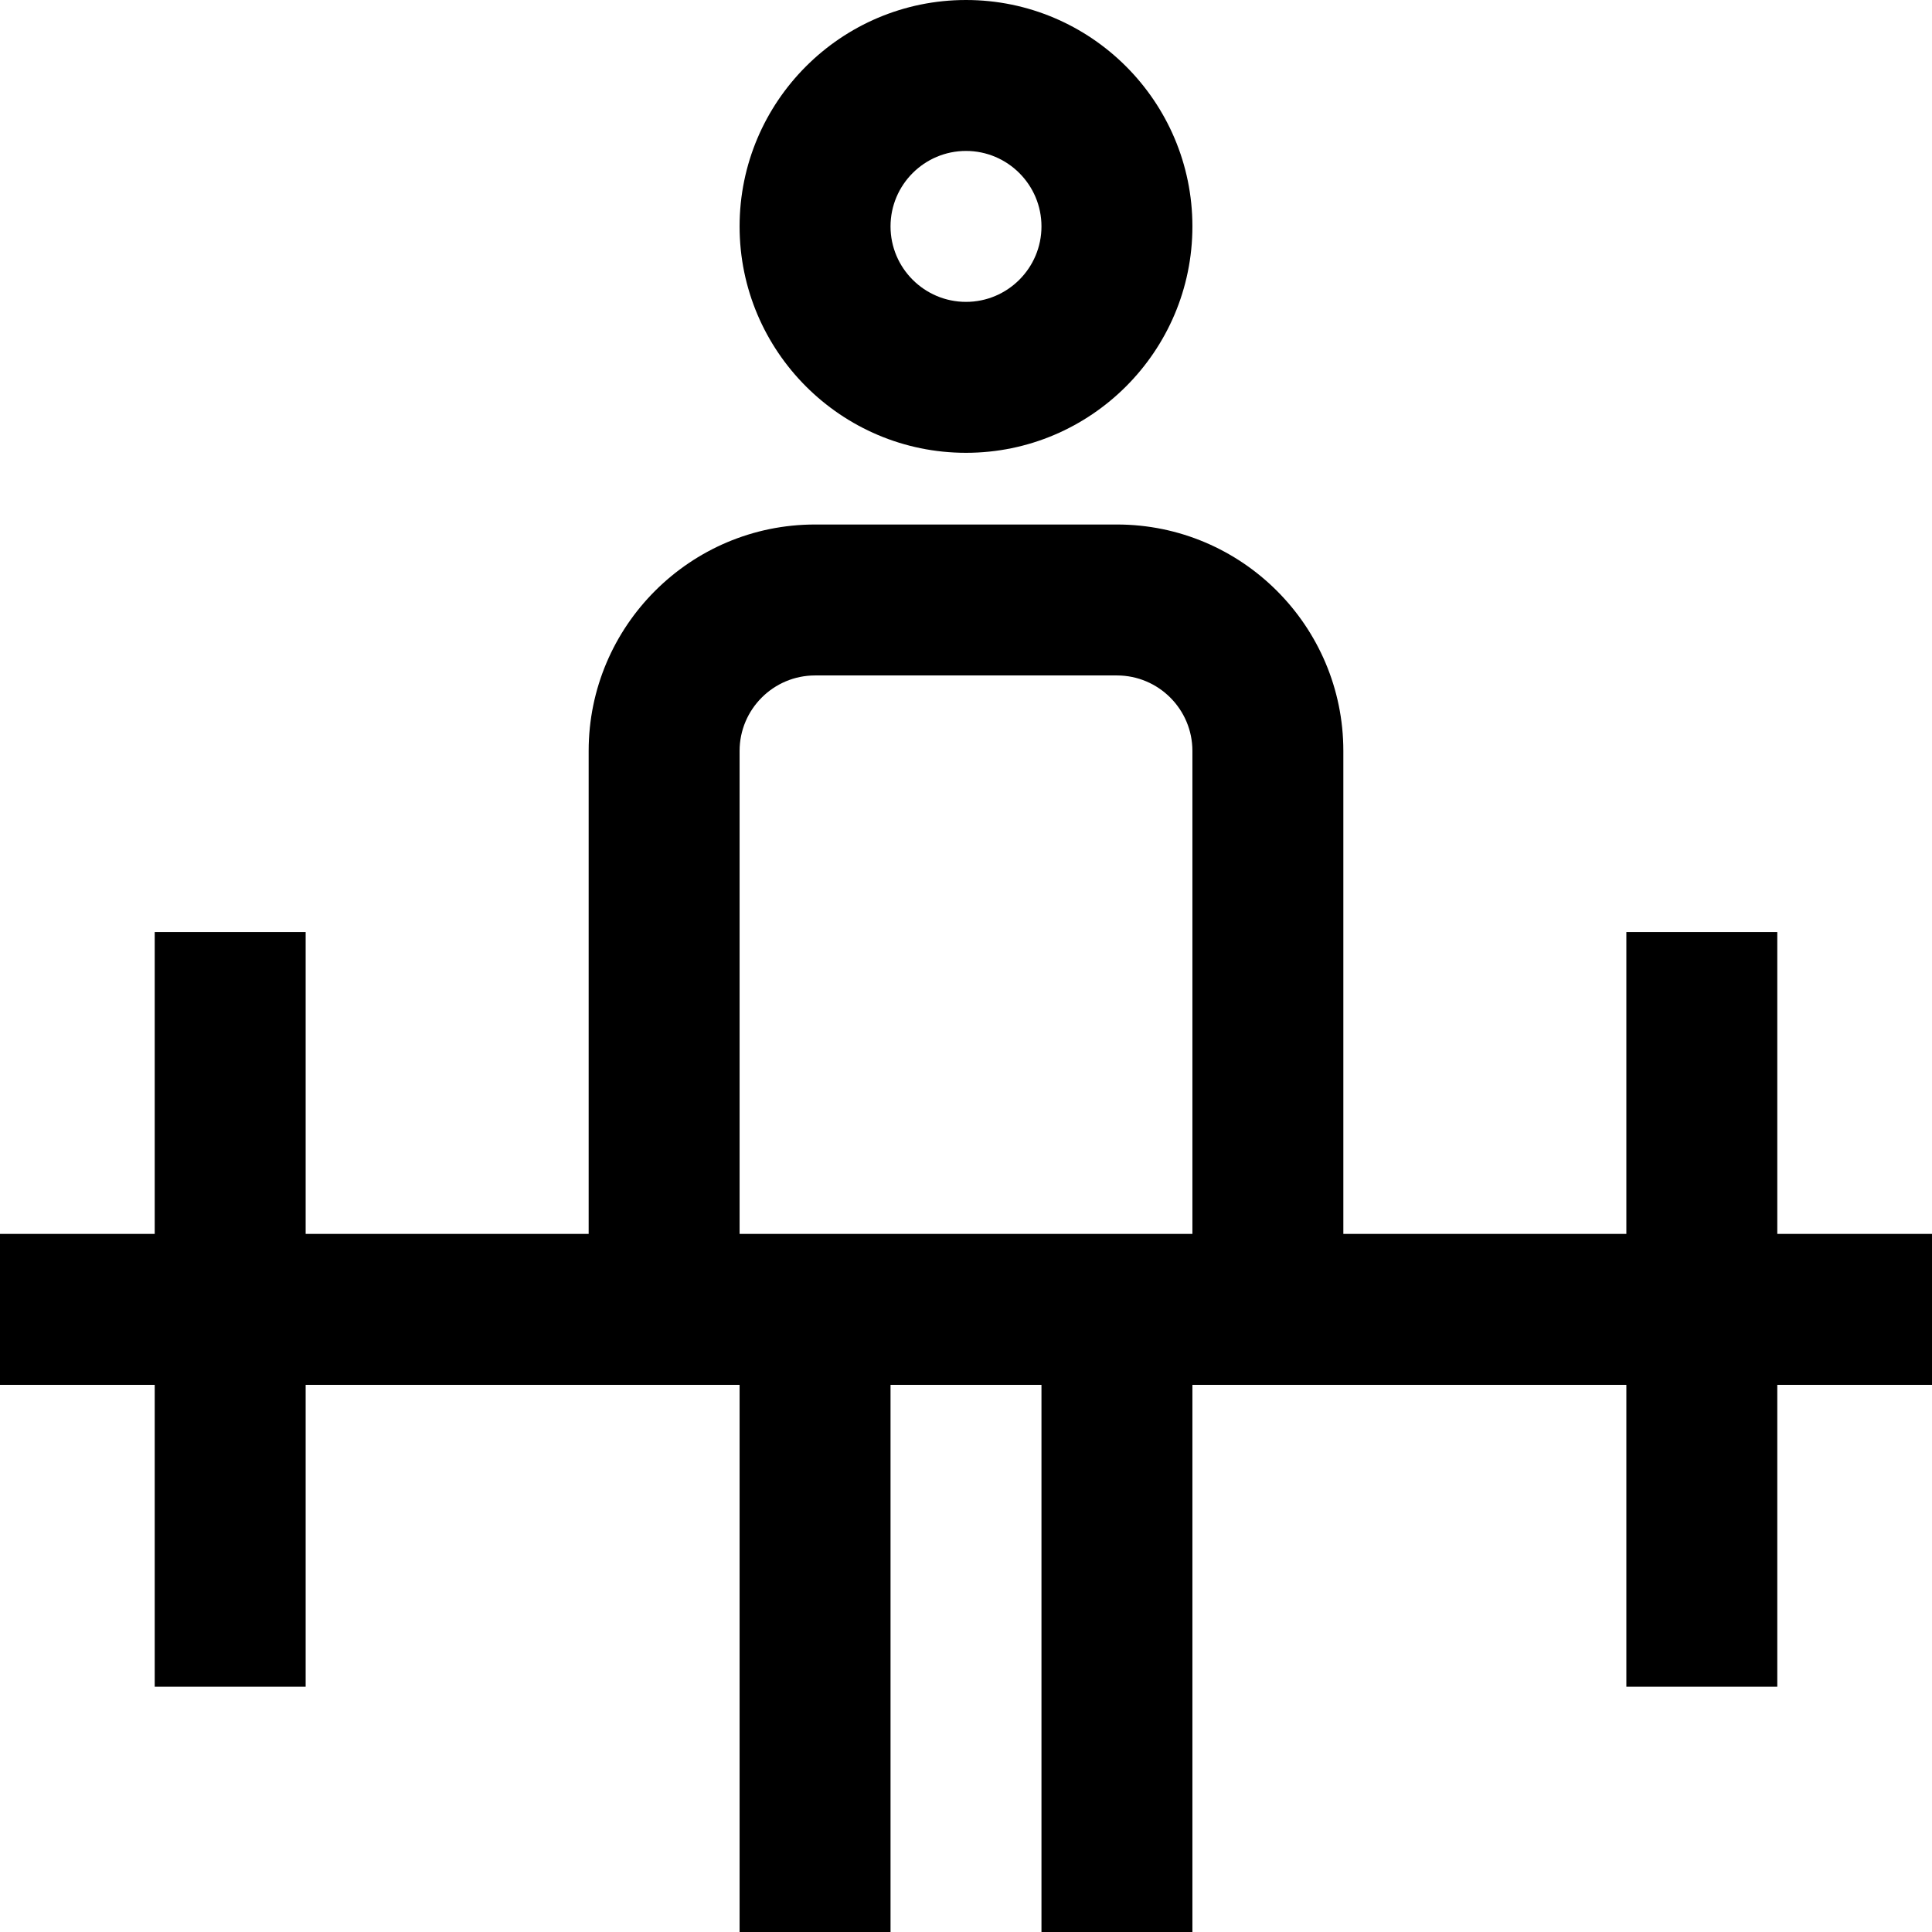 <svg height="512pt" viewBox="0 0 512 512" width="512pt" xmlns="http://www.w3.org/2000/svg"><path d="m256 120c33.086 0 60-26.914 60-60s-26.914-60-60-60-60 26.914-60 60 26.914 60 60 60zm0-80c11.027 0 20 8.973 20 20s-8.973 20-20 20-20-8.973-20-20 8.973-20 20-20zm256 287h-41v-80h-40v80h-75v-128c0-33.086-26.914-60-60-60h-80c-33.086 0-60 26.914-60 60v128h-75v-80h-40v80h-41v40h41v80h40v-80h115v145h40v-145h40v145h40v-145h115v80h40v-80h41zm-316-128c0-11.027 8.973-20 20-20h80c11.027 0 20 8.973 20 20v128h-120zm0 0"/></svg>